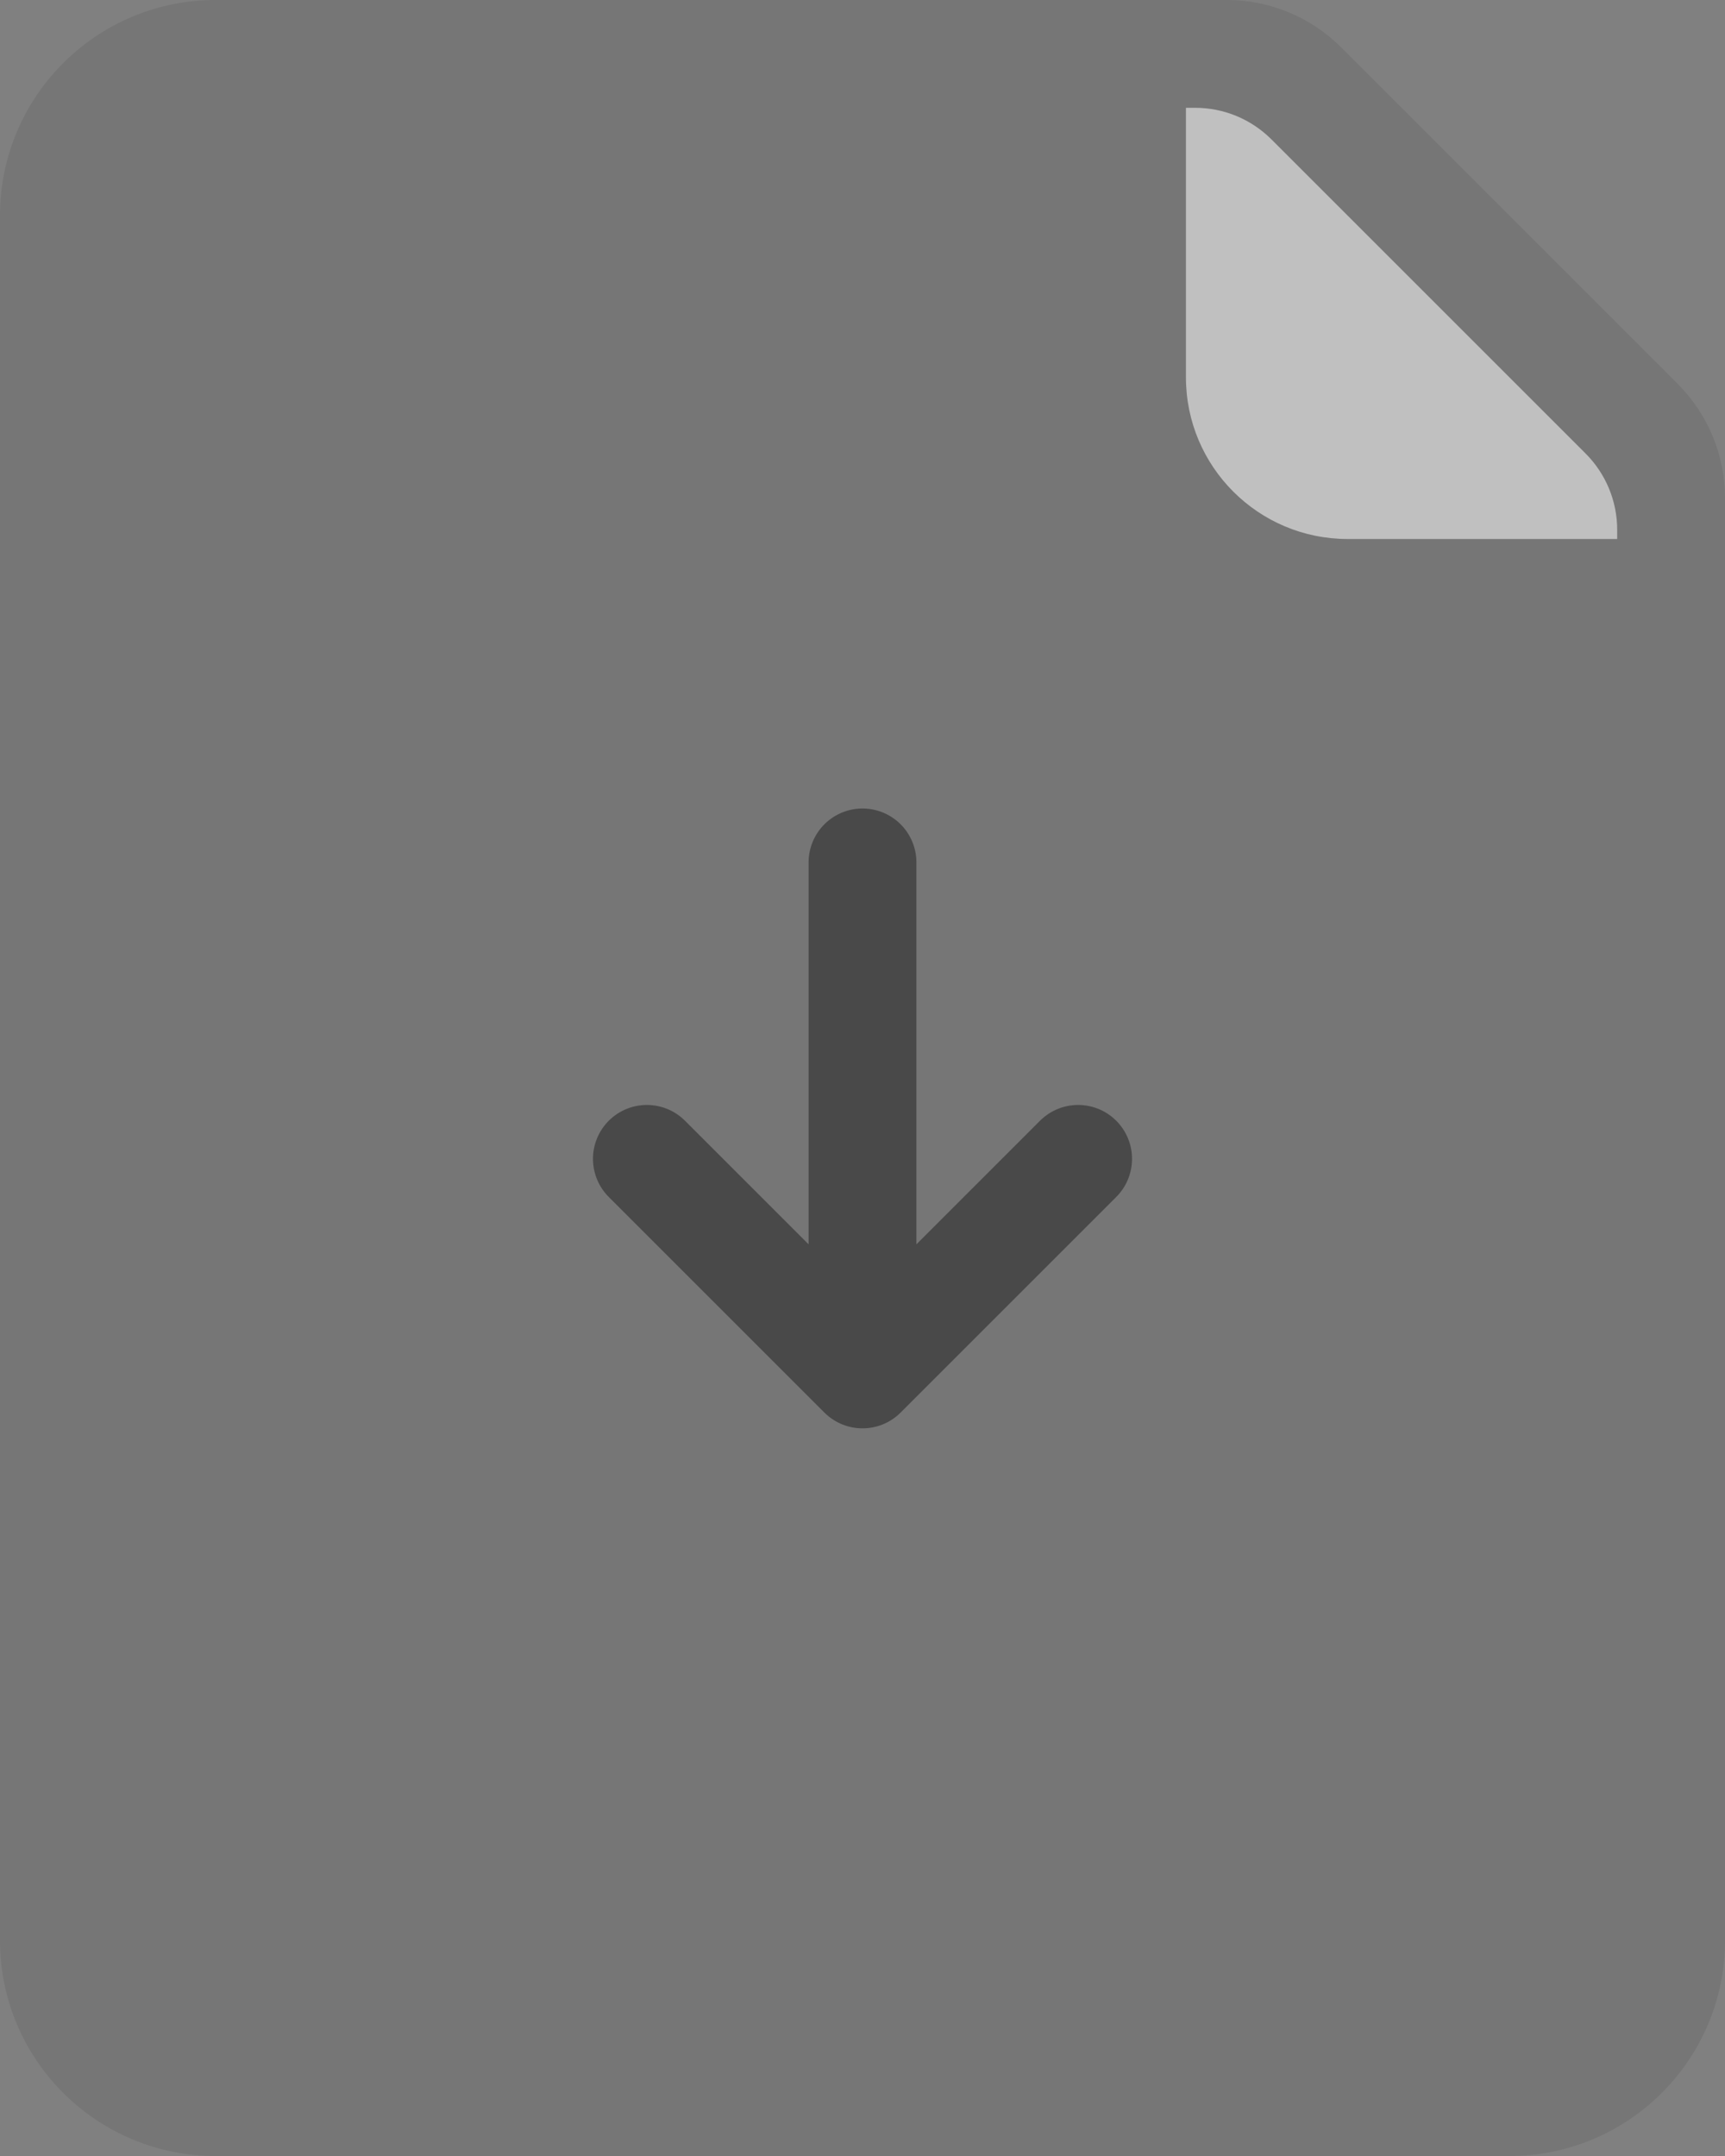 <svg width="32" height="40" viewBox="0 0 32 40" fill="none" xmlns="http://www.w3.org/2000/svg">
<rect x="0" y="0" width="32" height="40" fill="#808080" stroke="none"/>
<path d="M0 4C0 1.791 1.791 0 4 0H22.757C23.553 0 24.316 0.316 24.879 0.879L31.121 7.121C31.684 7.684 32 8.447 32 9.243V36C32 38.209 30.209 40 28 40H4C1.791 40 0 38.209 0 36V4Z" fill="black" fill-opacity="0.08"/>
<path d="M23.586 2.586L29.414 8.414C29.789 8.789 30 9.298 30 9.828V10H25C23.343 10 22 8.657 22 7V2H22.172C22.702 2 23.211 2.211 23.586 2.586Z" fill="white" fill-opacity="0.54"/>
<path d="M20 21.5L16 25.5M16 25.5L12 21.5M16 25.5V16" stroke="black" stroke-opacity="0.38" stroke-width="2" stroke-linecap="round"/>
</svg>
